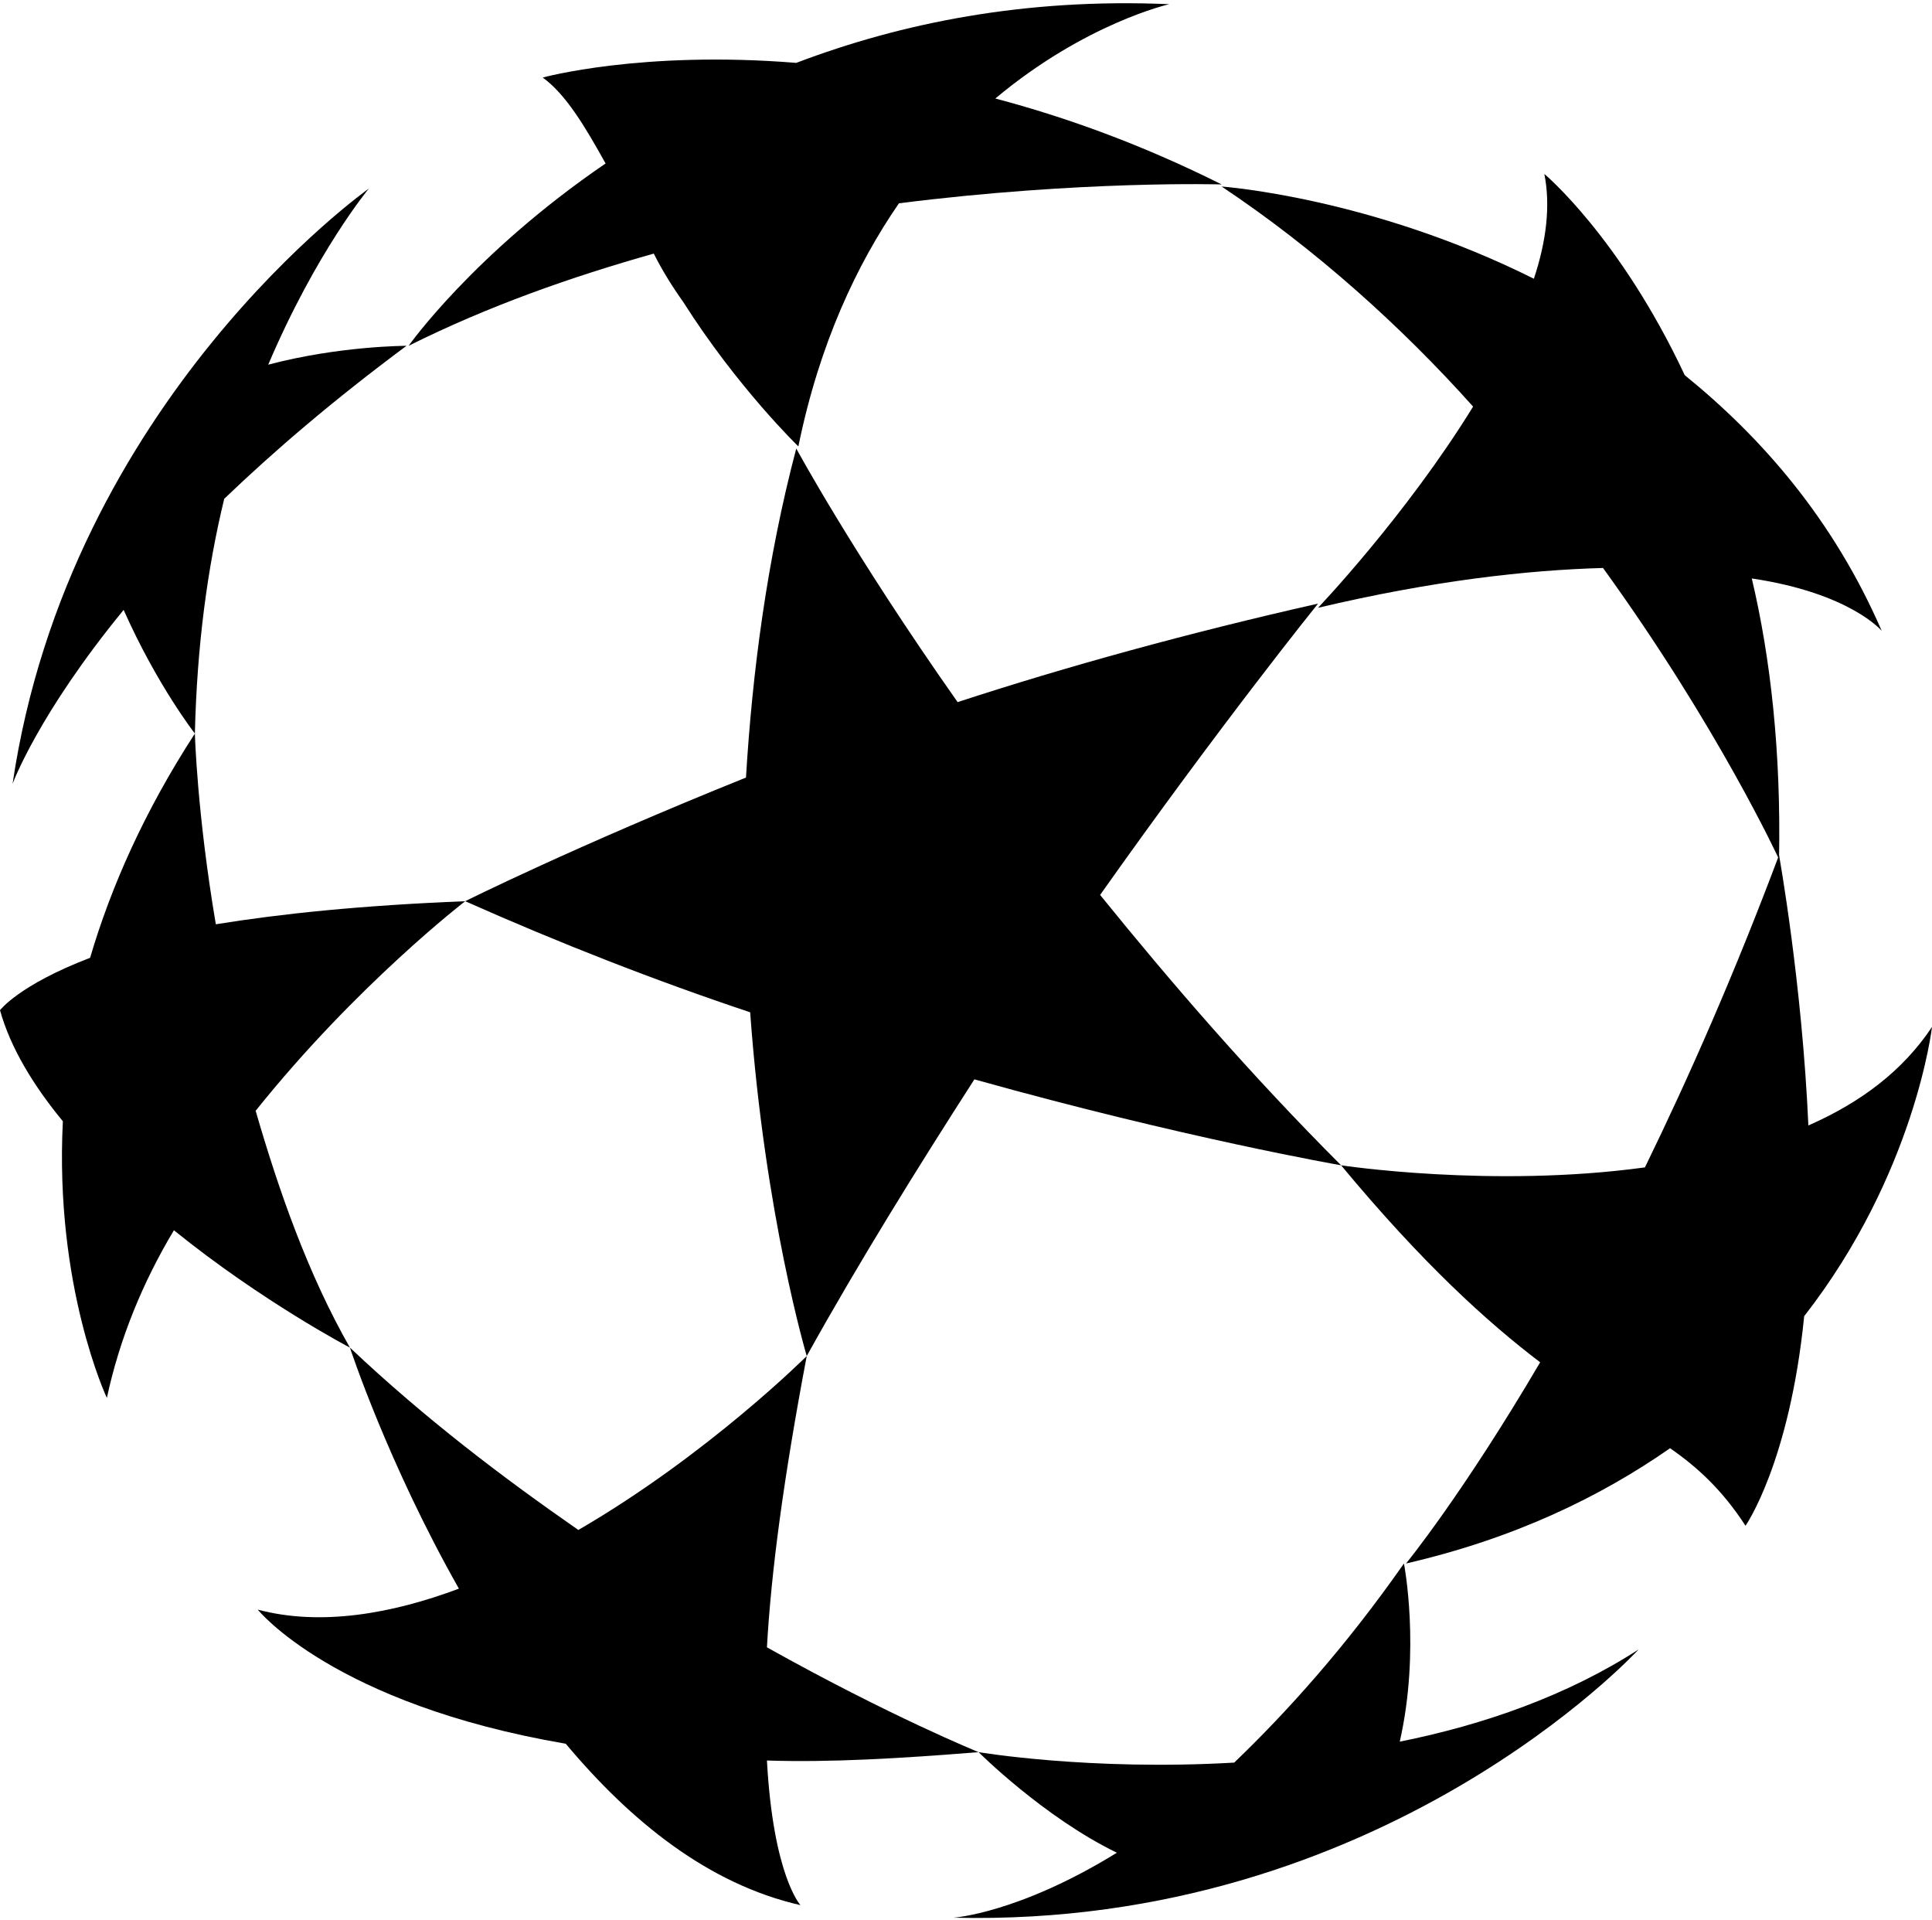 <?xml version="1.0" encoding="utf-8"?>
<svg version="1.1"
	 id="svg2"
	 xmlns="http://www.w3.org/2000/svg" xmlns:xlink="http://www.w3.org/1999/xlink" x="0px" y="0px" viewBox="0 0 92.2 91.6"
	 style="enable-background:new 0 0 92.2 91.6;" xml:space="preserve">
<path id="path6"  d="M46.5,51.5c10,2.8,17.5,4.1,17.5,4.1c-4.3-4.3-8.1-8.7-11.5-12.9
	c5.8-8.2,10.4-13.9,10.4-13.9c-6.2,1.4-12,3-17.2,4.7c-5-7.1-7.7-12.1-7.7-12.1c-1.4,5.3-2.1,10.7-2.4,15.7
	C27.4,40.4,22.2,43,22.2,43c4.5,2,9.1,3.8,13.6,5.3c0.7,9.7,2.7,16.4,2.7,16.4C41,60.2,43.8,55.7,46.5,51.5"/>
<path id="path8"  d="M92.2,49c-1.4,2.1-3.4,3.6-5.9,4.7c-0.3-6.8-1.4-12.9-1.4-12.9
	c-2.1,5.6-4.3,10.6-6.4,14.9C71.2,56.7,64,55.6,64,55.6c3.9,4.7,7,7.5,9.5,9.4c-3.7,6.3-6.4,9.6-6.4,9.6c5.2-1.2,9.3-3.2,12.6-5.5
	c1.3,0.9,2.5,2,3.6,3.7c0,0,2.1-3,2.8-10C91.4,56,92.2,49,92.2,49"/>
<path id="path10"  d="M89.8,30.1c-2.3-5.3-5.7-9.2-9.4-12.2c-3.1-6.6-6.7-9.6-6.7-9.6
	c0.3,1.5,0.1,3.2-0.5,5c-7.8-3.9-14.9-4.4-14.9-4.4c4.5,3,8.6,6.7,12,10.5c-3.2,5.2-7.4,9.6-7.4,9.6c5.5-1.3,10-1.8,13.6-1.9
	c5.5,7.6,8.4,13.9,8.4,13.9c0.1-5.1-0.4-9.6-1.3-13.4C88.3,28.3,89.8,30.1,89.8,30.1"/>
<path id="path12"  d="M58.3,8.8c-3.8-1.9-7.4-3.2-10.8-4.1c4.3-3.6,8.3-4.5,8.3-4.5
	C48.9-0.1,43,1.1,38,3c-7.4-0.6-12.1,0.7-12.1,0.7c1.1,0.8,2,2.3,3,4.1c-6.3,4.3-9.4,8.7-9.4,8.7c3.8-1.9,7.8-3.3,11.7-4.4
	c0.4,0.8,0.9,1.6,1.4,2.3c2.6,4.1,5.5,6.9,5.5,6.9c1-4.9,2.8-8.7,4.8-11.6C51.6,8.6,58.3,8.8,58.3,8.8"/>
<path id="path14"  d="M10.7,23.8c2.4-2.3,5.2-4.7,8.7-7.3c0,0-3.2,0-6.6,0.9
	C15.1,12,17.6,9,17.6,9S3.3,19.1,0.6,37.4c0,0,1.2-3.3,5.3-8.3C7.5,32.7,9.3,35,9.3,35C9.4,30.8,9.9,27.1,10.7,23.8"/>
<path id="path16"  d="M22.2,43c-5,0.2-8.8,0.6-11.9,1.1c-0.9-5.3-1-9.1-1-9.1
	c-2.4,3.7-4,7.3-5,10.7C0.9,47,0,48.2,0,48.2c0.5,1.8,1.6,3.6,3,5.3c-0.4,7.9,2.1,13.2,2.1,13.2c0.6-2.8,1.7-5.5,3.2-8
	c4.2,3.4,8.4,5.6,8.4,5.6c-2-3.5-3.4-7.5-4.5-11.3C17,47,22.2,43,22.2,43"/>
<path id="path18"  d="M46.7,83.6c0,0-4.2-1.7-10.1-5c0.2-3.6,0.8-8.1,1.9-13.9
	c0,0-4.7,4.7-10.9,8.3c-3.6-2.5-7.3-5.3-10.9-8.7c0,0,1.8,5.5,5.2,11.5c-3.2,1.2-6.6,1.8-9.6,1c0,0,3.6,4.5,14.7,6.4
	c3.1,3.7,6.8,6.7,11.2,7.7c0,0-1.3-1.4-1.6-6.9C39.6,84.1,43,83.9,46.7,83.6"/>
<path id="path20"  d="M66.8,83.1c1-4.4,0.2-8.5,0.2-8.5c-2.8,4-5.6,7.1-8.1,9.5
	c-6.9,0.4-12.2-0.5-12.2-0.5s3.1,3.1,6.6,4.8c-4.7,2.9-7.8,3.1-7.8,3.1C66,92,78.2,78.7,78.2,78.7C74.8,80.9,70.8,82.3,66.8,83.1"/>
</svg>
